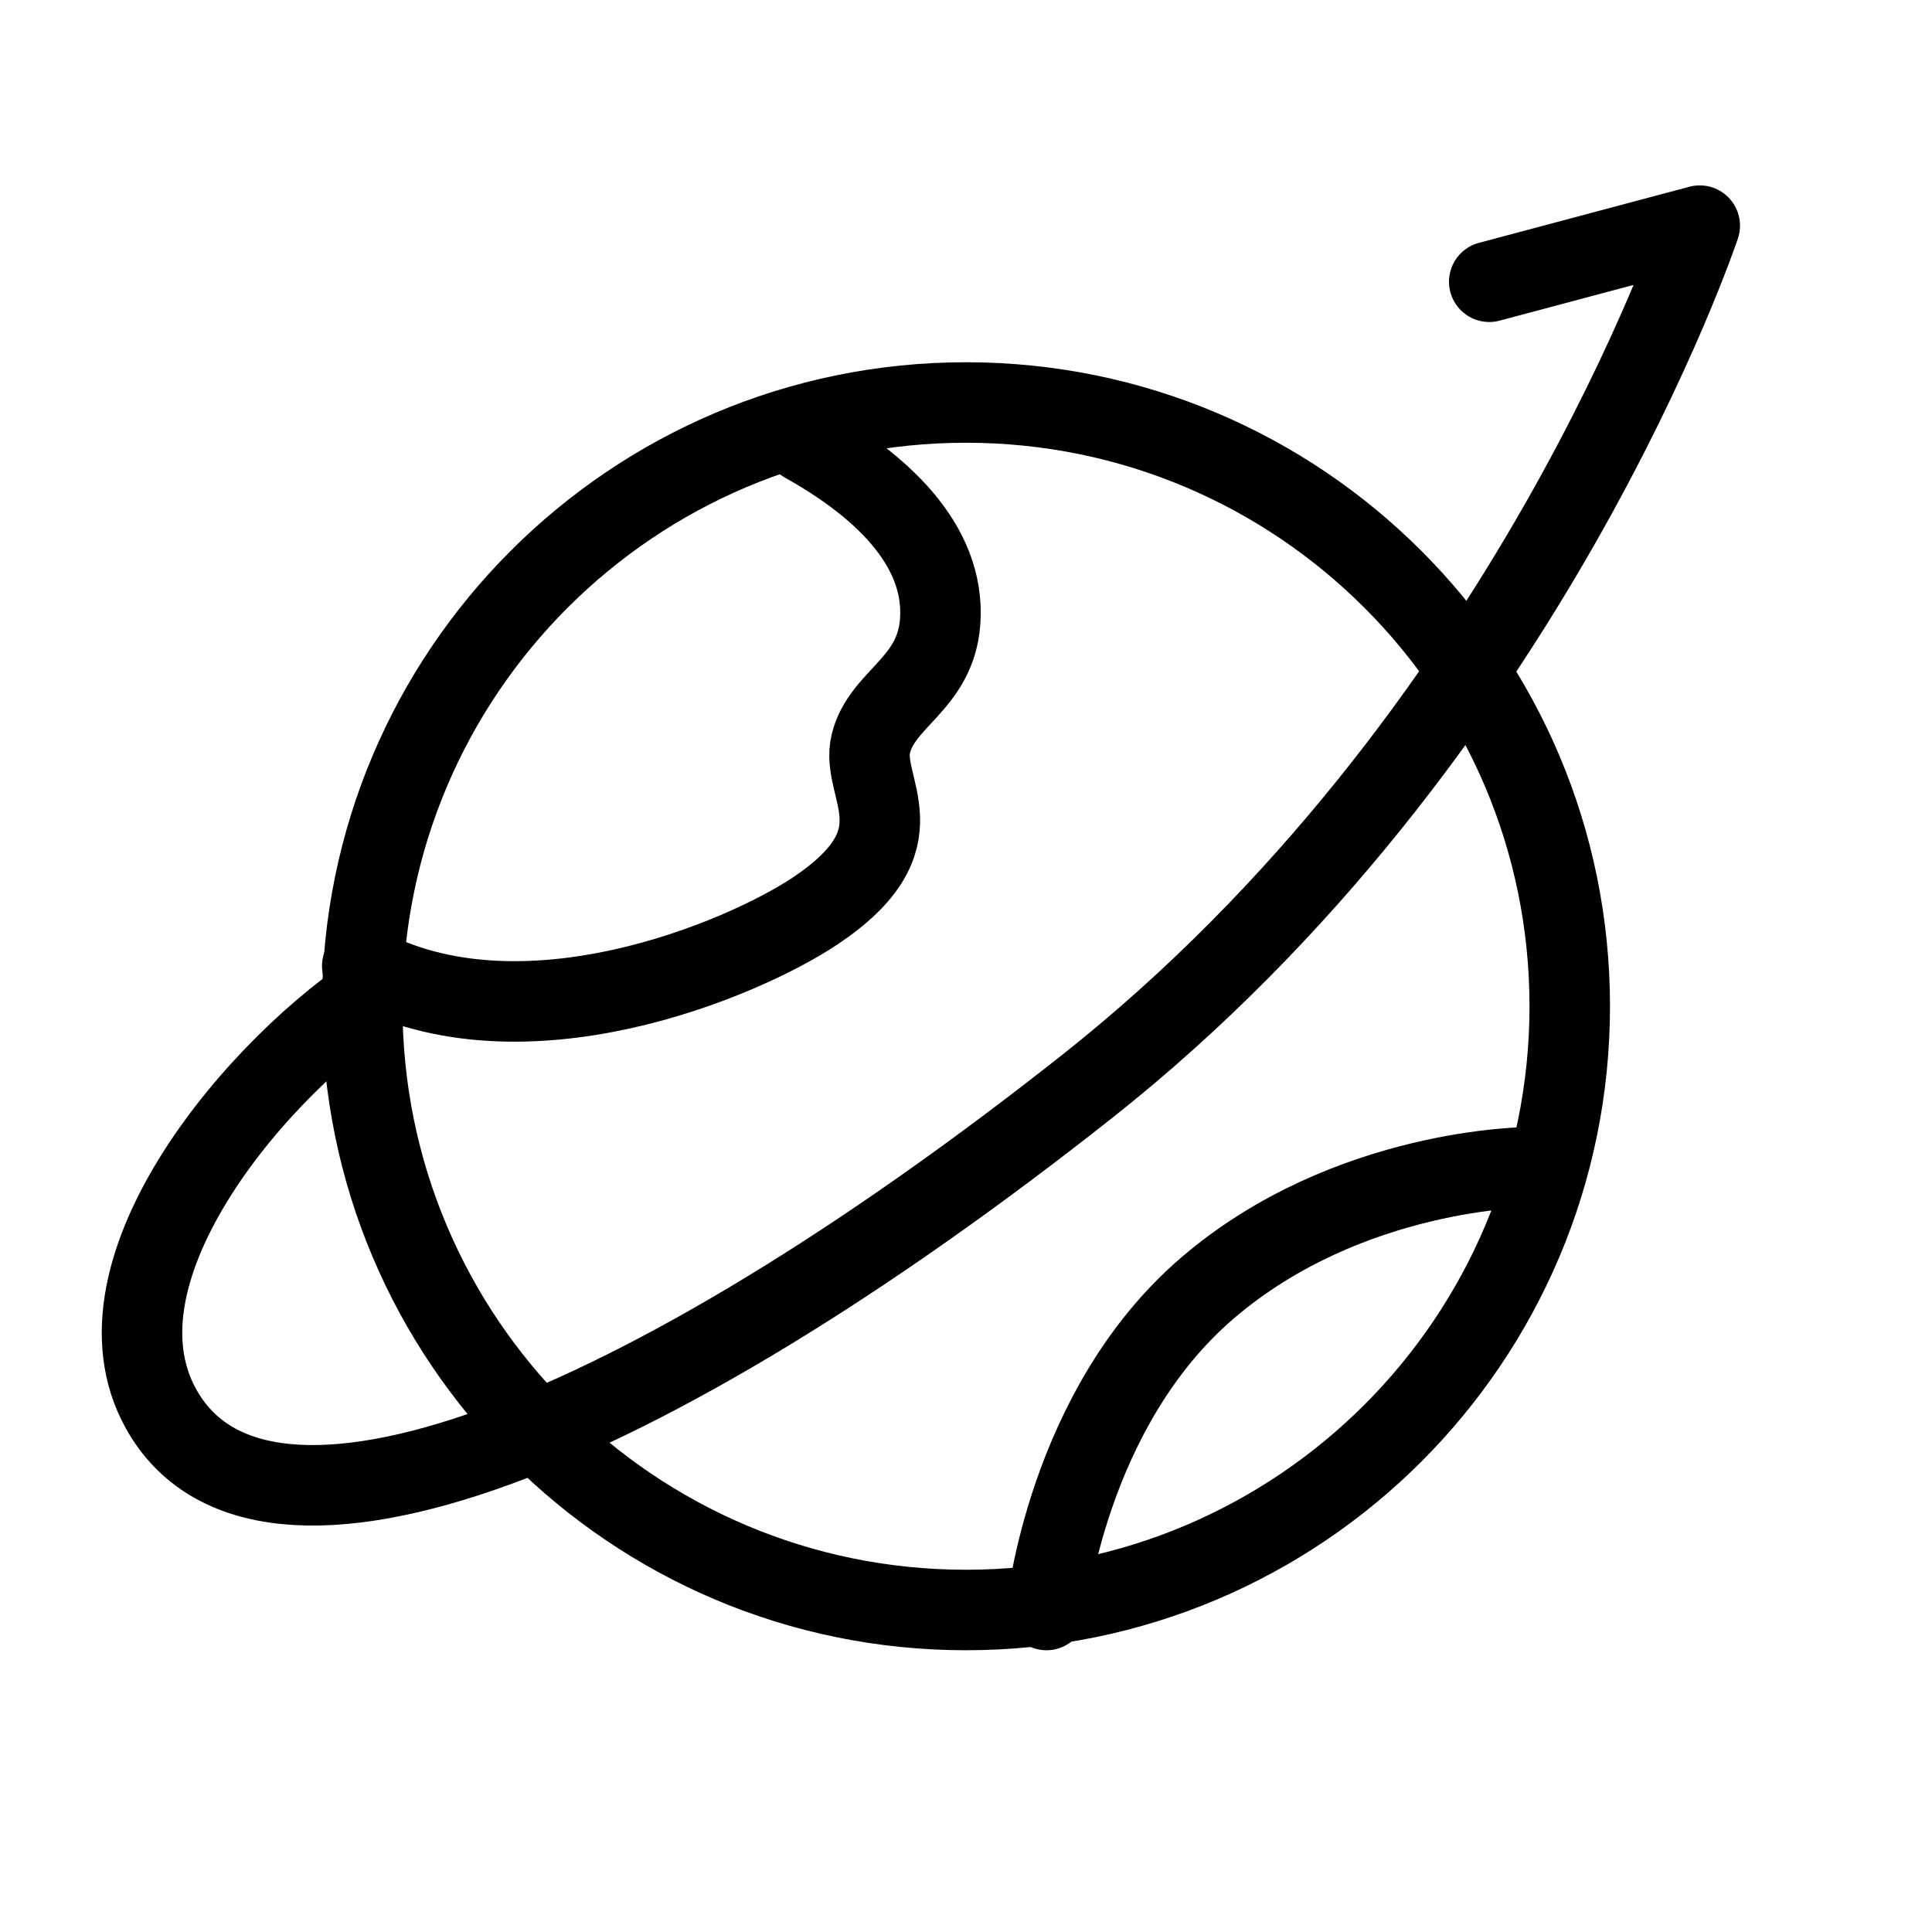 <svg fill-opacity="1" stroke-opacity="1" xmlns="http://www.w3.org/2000/svg" width="48" height="48" fill="none" viewBox="0 0 48 48"><g stroke="#000" stroke-linecap="round" stroke-width="2" clip-path="url(#a)"><path stroke-linejoin="round" d="M24 40c8.284 0 15-6.716 15-15s-6.716-15-15-15S9 16.716 9 25s6.716 15 15 15"/><path d="M20 11c1.805 1.008 3.5 2.5 3.358 4.445-.114 1.555-1.443 1.902-1.721 3.026s1.33 2.35-1.39 4.165C18.431 23.846 12.97 26.145 9 24"/><path stroke-linejoin="round" d="M9.5 24.5C6.5 26.388 2.068 31.521 4 35c2.5 4.5 12 .69 23-8S42.23 5.606 42.23 5.606L37 7"/><path d="M26 40s.5-5 4-8 8-3 8-3"/></g><defs><clipPath id="a"><path fill="#000" d="M0 0h48v48H0z"/></clipPath></defs></svg>